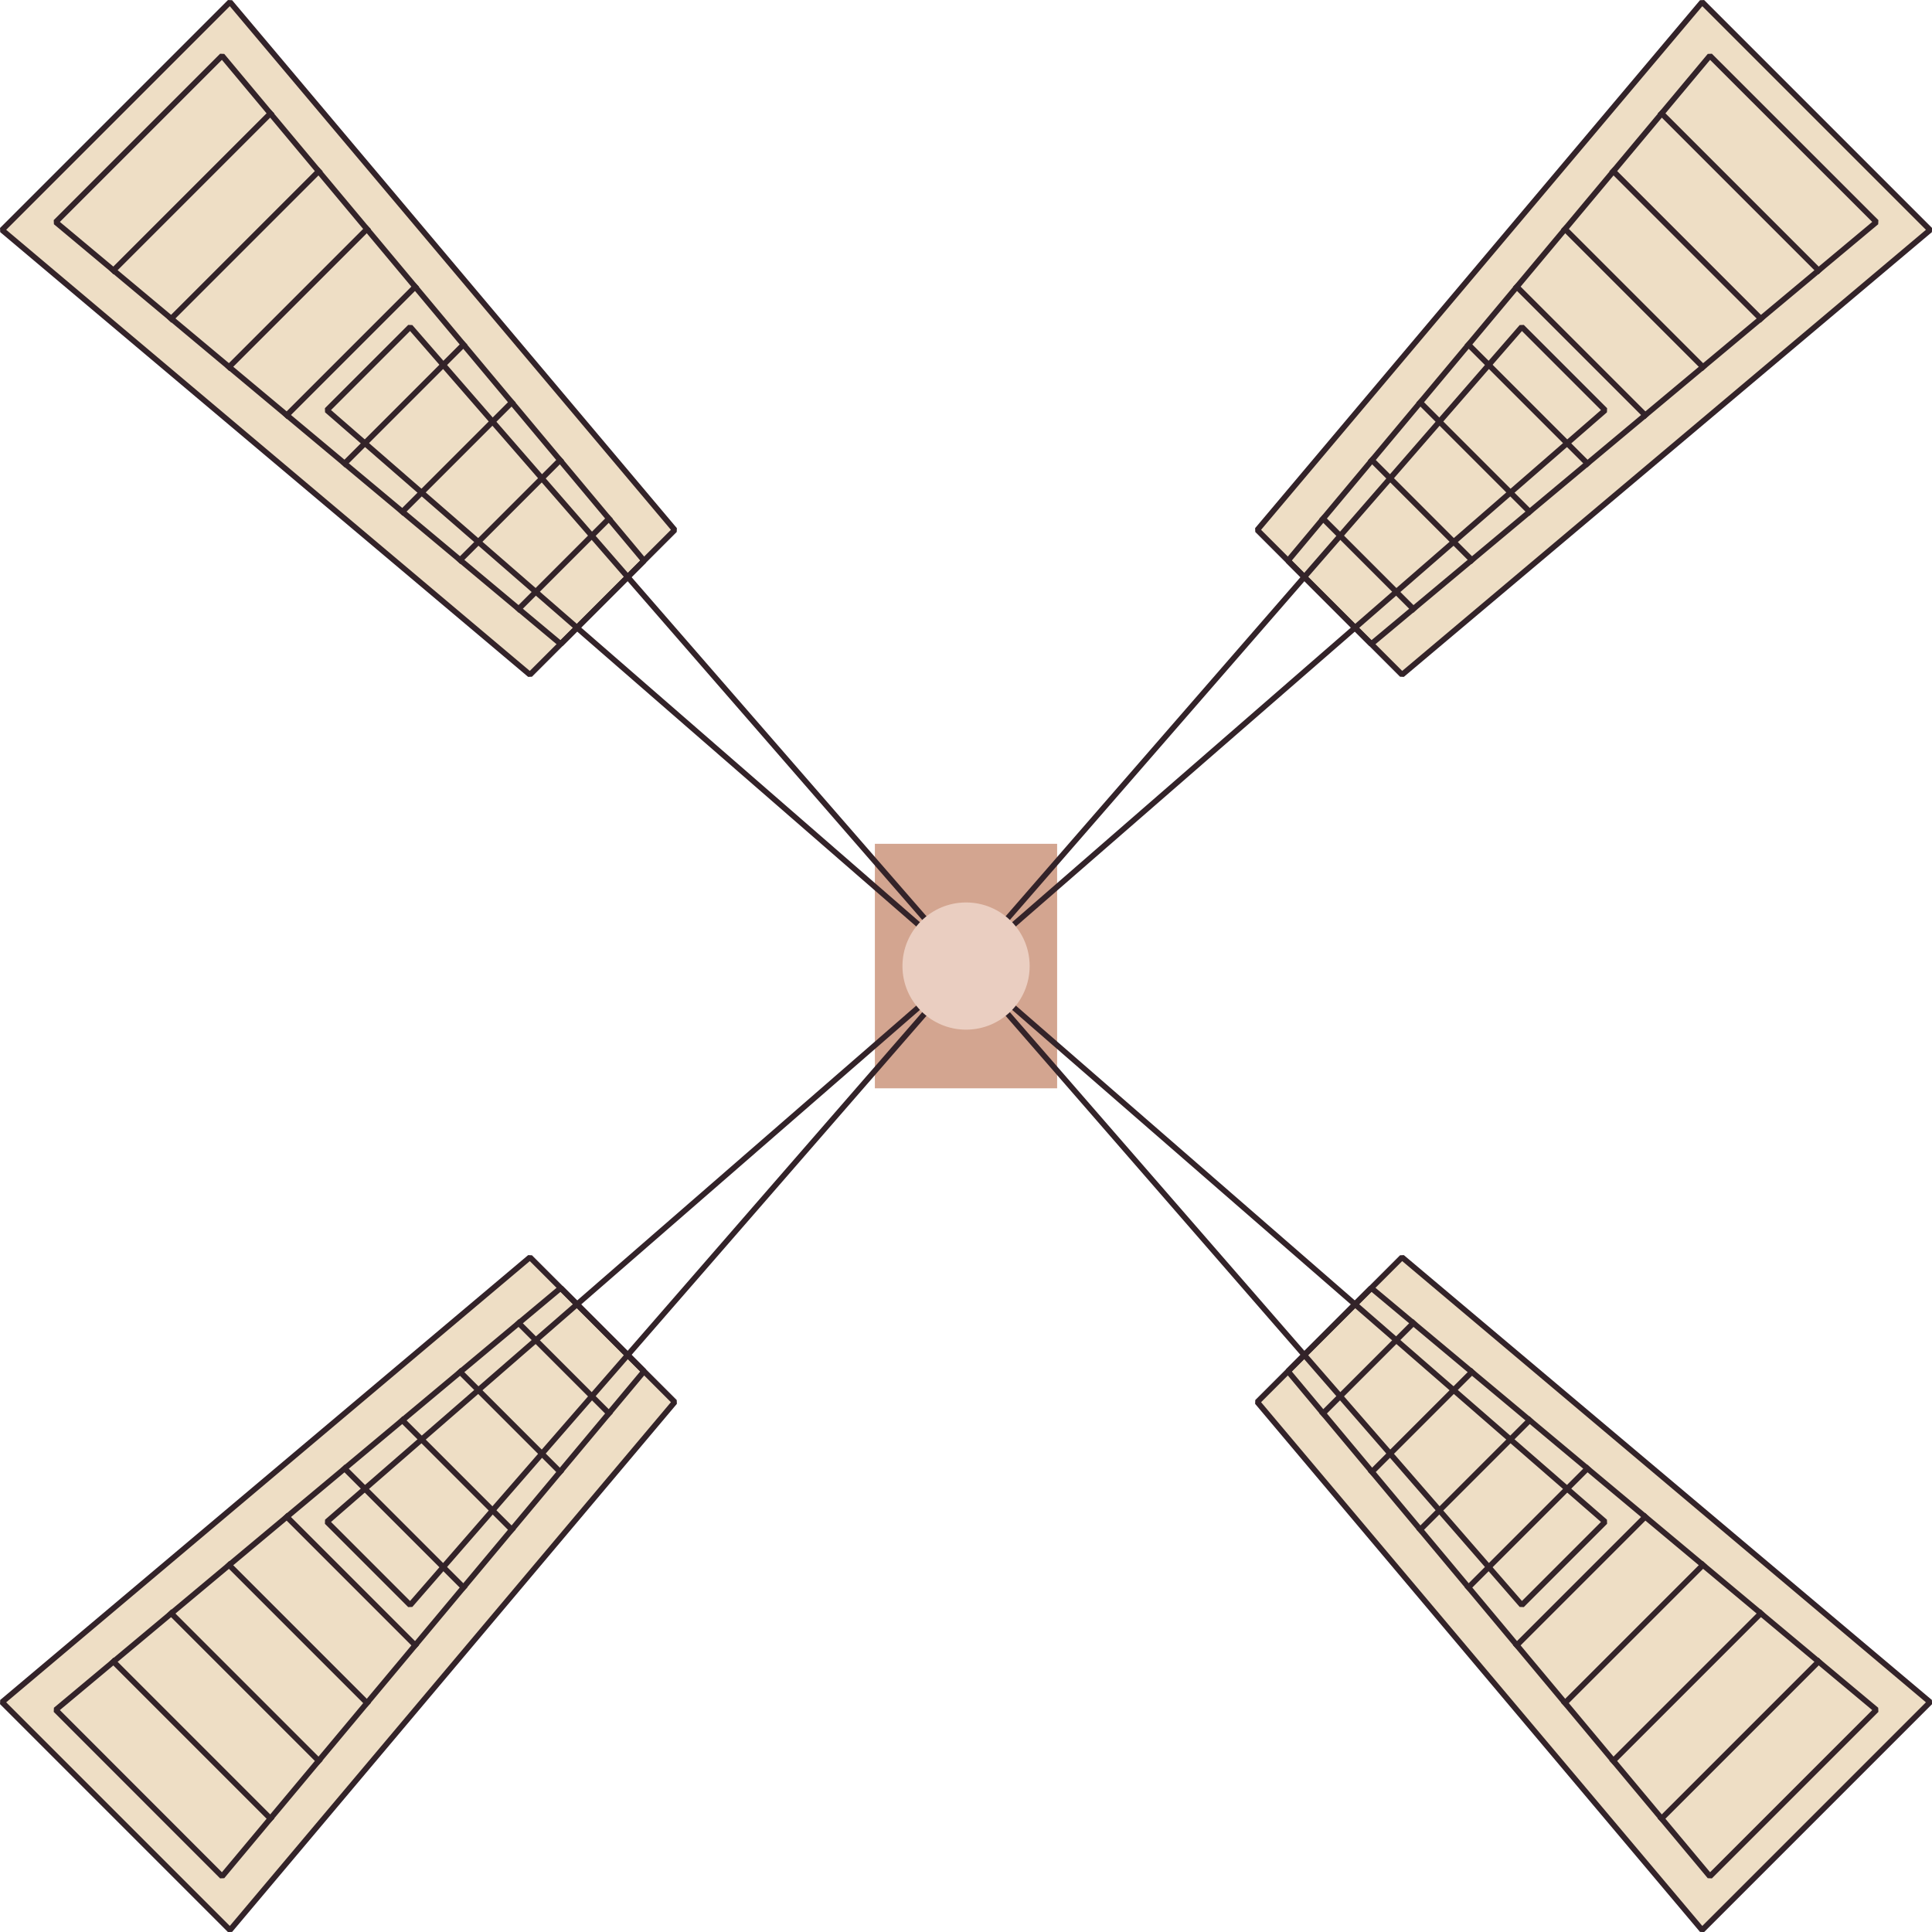 <svg id="MillBaldes" xmlns="http://www.w3.org/2000/svg" viewBox="0 0 171.63 171.63"><defs><style>.cls-1{opacity:0.6;}.cls-2{fill:#e2c89f;}.cls-3{fill:#d3a590;}.cls-4{fill:none;stroke:#332329;stroke-linecap:square;stroke-linejoin:bevel;stroke-width:0.5px;}.cls-5{fill:#eacec1;}</style></defs><title>1-MillHills</title><g id="Capa_11" data-name="Capa 11"><g class="cls-1"><polygon class="cls-2" points="151.21 0.18 111.69 47.08 124.55 59.94 171.46 20.43 151.21 0.18"/><polygon class="cls-2" points="59.94 47.08 47.08 59.94 0.18 20.43 20.43 0.18 59.94 47.08"/><polygon class="cls-2" points="59.94 124.55 47.08 111.69 0.18 151.21 20.43 171.46 59.94 124.55"/><polygon class="cls-2" points="124.55 111.69 111.69 124.55 151.21 171.46 171.46 151.21 124.55 111.69"/></g><rect class="cls-3" x="77.72" y="74.96" width="16.19" height="21.72"/><polygon class="cls-4" points="85.82 85.82 142.59 36.44 135.19 29.04 85.82 85.82"/><polygon class="cls-4" points="171.46 20.43 151.21 0.18 111.69 47.08 124.55 59.94 171.46 20.43"/><polygon class="cls-4" points="114.42 49.81 151.9 4.95 166.69 19.73 121.82 57.21 114.42 49.81"/><line class="cls-4" x1="147.61" y1="10.08" x2="161.55" y2="24.02"/><line class="cls-4" x1="143.32" y1="15.21" x2="156.42" y2="28.31"/><line class="cls-4" x1="139.03" y1="20.35" x2="151.28" y2="32.6"/><line class="cls-4" x1="134.75" y1="25.48" x2="146.15" y2="36.88"/><line class="cls-4" x1="130.46" y1="30.62" x2="141.01" y2="41.17"/><line class="cls-4" x1="126.17" y1="35.75" x2="135.88" y2="45.46"/><line class="cls-4" x1="121.88" y1="40.88" x2="130.75" y2="49.75"/><line class="cls-4" x1="117.54" y1="46.08" x2="125.55" y2="54.09"/><polygon class="cls-4" points="85.82 85.82 29.04 135.19 36.44 142.59 85.82 85.82"/><polygon class="cls-4" points="0.18 151.21 20.43 171.46 59.94 124.55 47.08 111.69 0.18 151.21"/><polygon class="cls-4" points="57.21 121.82 19.73 166.69 4.95 151.9 49.81 114.42 57.21 121.82"/><line class="cls-4" x1="24.02" y1="161.55" x2="10.08" y2="147.61"/><line class="cls-4" x1="28.31" y1="156.42" x2="15.21" y2="143.32"/><line class="cls-4" x1="32.6" y1="151.28" x2="20.35" y2="139.03"/><line class="cls-4" x1="36.88" y1="146.15" x2="25.48" y2="134.75"/><line class="cls-4" x1="41.17" y1="141.01" x2="30.62" y2="130.46"/><line class="cls-4" x1="45.46" y1="135.88" x2="35.75" y2="126.17"/><line class="cls-4" x1="49.75" y1="130.75" x2="40.88" y2="121.88"/><line class="cls-4" x1="54.09" y1="125.55" x2="46.08" y2="117.54"/><polygon class="cls-4" points="85.82 85.82 135.19 142.59 142.59 135.19 85.82 85.82"/><polygon class="cls-4" points="151.21 171.46 171.46 151.21 124.55 111.69 111.69 124.55 151.21 171.46"/><polygon class="cls-4" points="121.82 114.42 166.69 151.9 151.9 166.69 114.42 121.82 121.82 114.42"/><line class="cls-4" x1="161.55" y1="147.61" x2="147.61" y2="161.55"/><line class="cls-4" x1="156.42" y1="143.32" x2="143.32" y2="156.42"/><line class="cls-4" x1="151.28" y1="139.03" x2="139.03" y2="151.28"/><line class="cls-4" x1="146.15" y1="134.75" x2="134.75" y2="146.15"/><line class="cls-4" x1="141.01" y1="130.46" x2="130.46" y2="141.01"/><line class="cls-4" x1="135.88" y1="126.17" x2="126.17" y2="135.88"/><line class="cls-4" x1="130.75" y1="121.88" x2="121.88" y2="130.75"/><line class="cls-4" x1="125.55" y1="117.54" x2="117.54" y2="125.55"/><polygon class="cls-4" points="85.82 85.82 36.44 29.04 29.04 36.44 85.82 85.82"/><polygon class="cls-4" points="20.43 0.18 0.18 20.43 47.08 59.94 59.94 47.08 20.43 0.18"/><polygon class="cls-4" points="49.81 57.21 4.95 19.73 19.73 4.95 57.21 49.81 49.81 57.21"/><line class="cls-4" x1="10.08" y1="24.02" x2="24.02" y2="10.08"/><line class="cls-4" x1="15.21" y1="28.31" x2="28.31" y2="15.21"/><line class="cls-4" x1="20.35" y1="32.6" x2="32.6" y2="20.35"/><line class="cls-4" x1="25.48" y1="36.88" x2="36.88" y2="25.48"/><line class="cls-4" x1="30.62" y1="41.17" x2="41.17" y2="30.62"/><line class="cls-4" x1="35.75" y1="45.46" x2="45.46" y2="35.75"/><line class="cls-4" x1="40.88" y1="49.75" x2="49.75" y2="40.88"/><line class="cls-4" x1="46.08" y1="54.09" x2="54.09" y2="46.08"/><circle class="cls-5" cx="85.82" cy="85.82" r="5.65"/></g></svg>